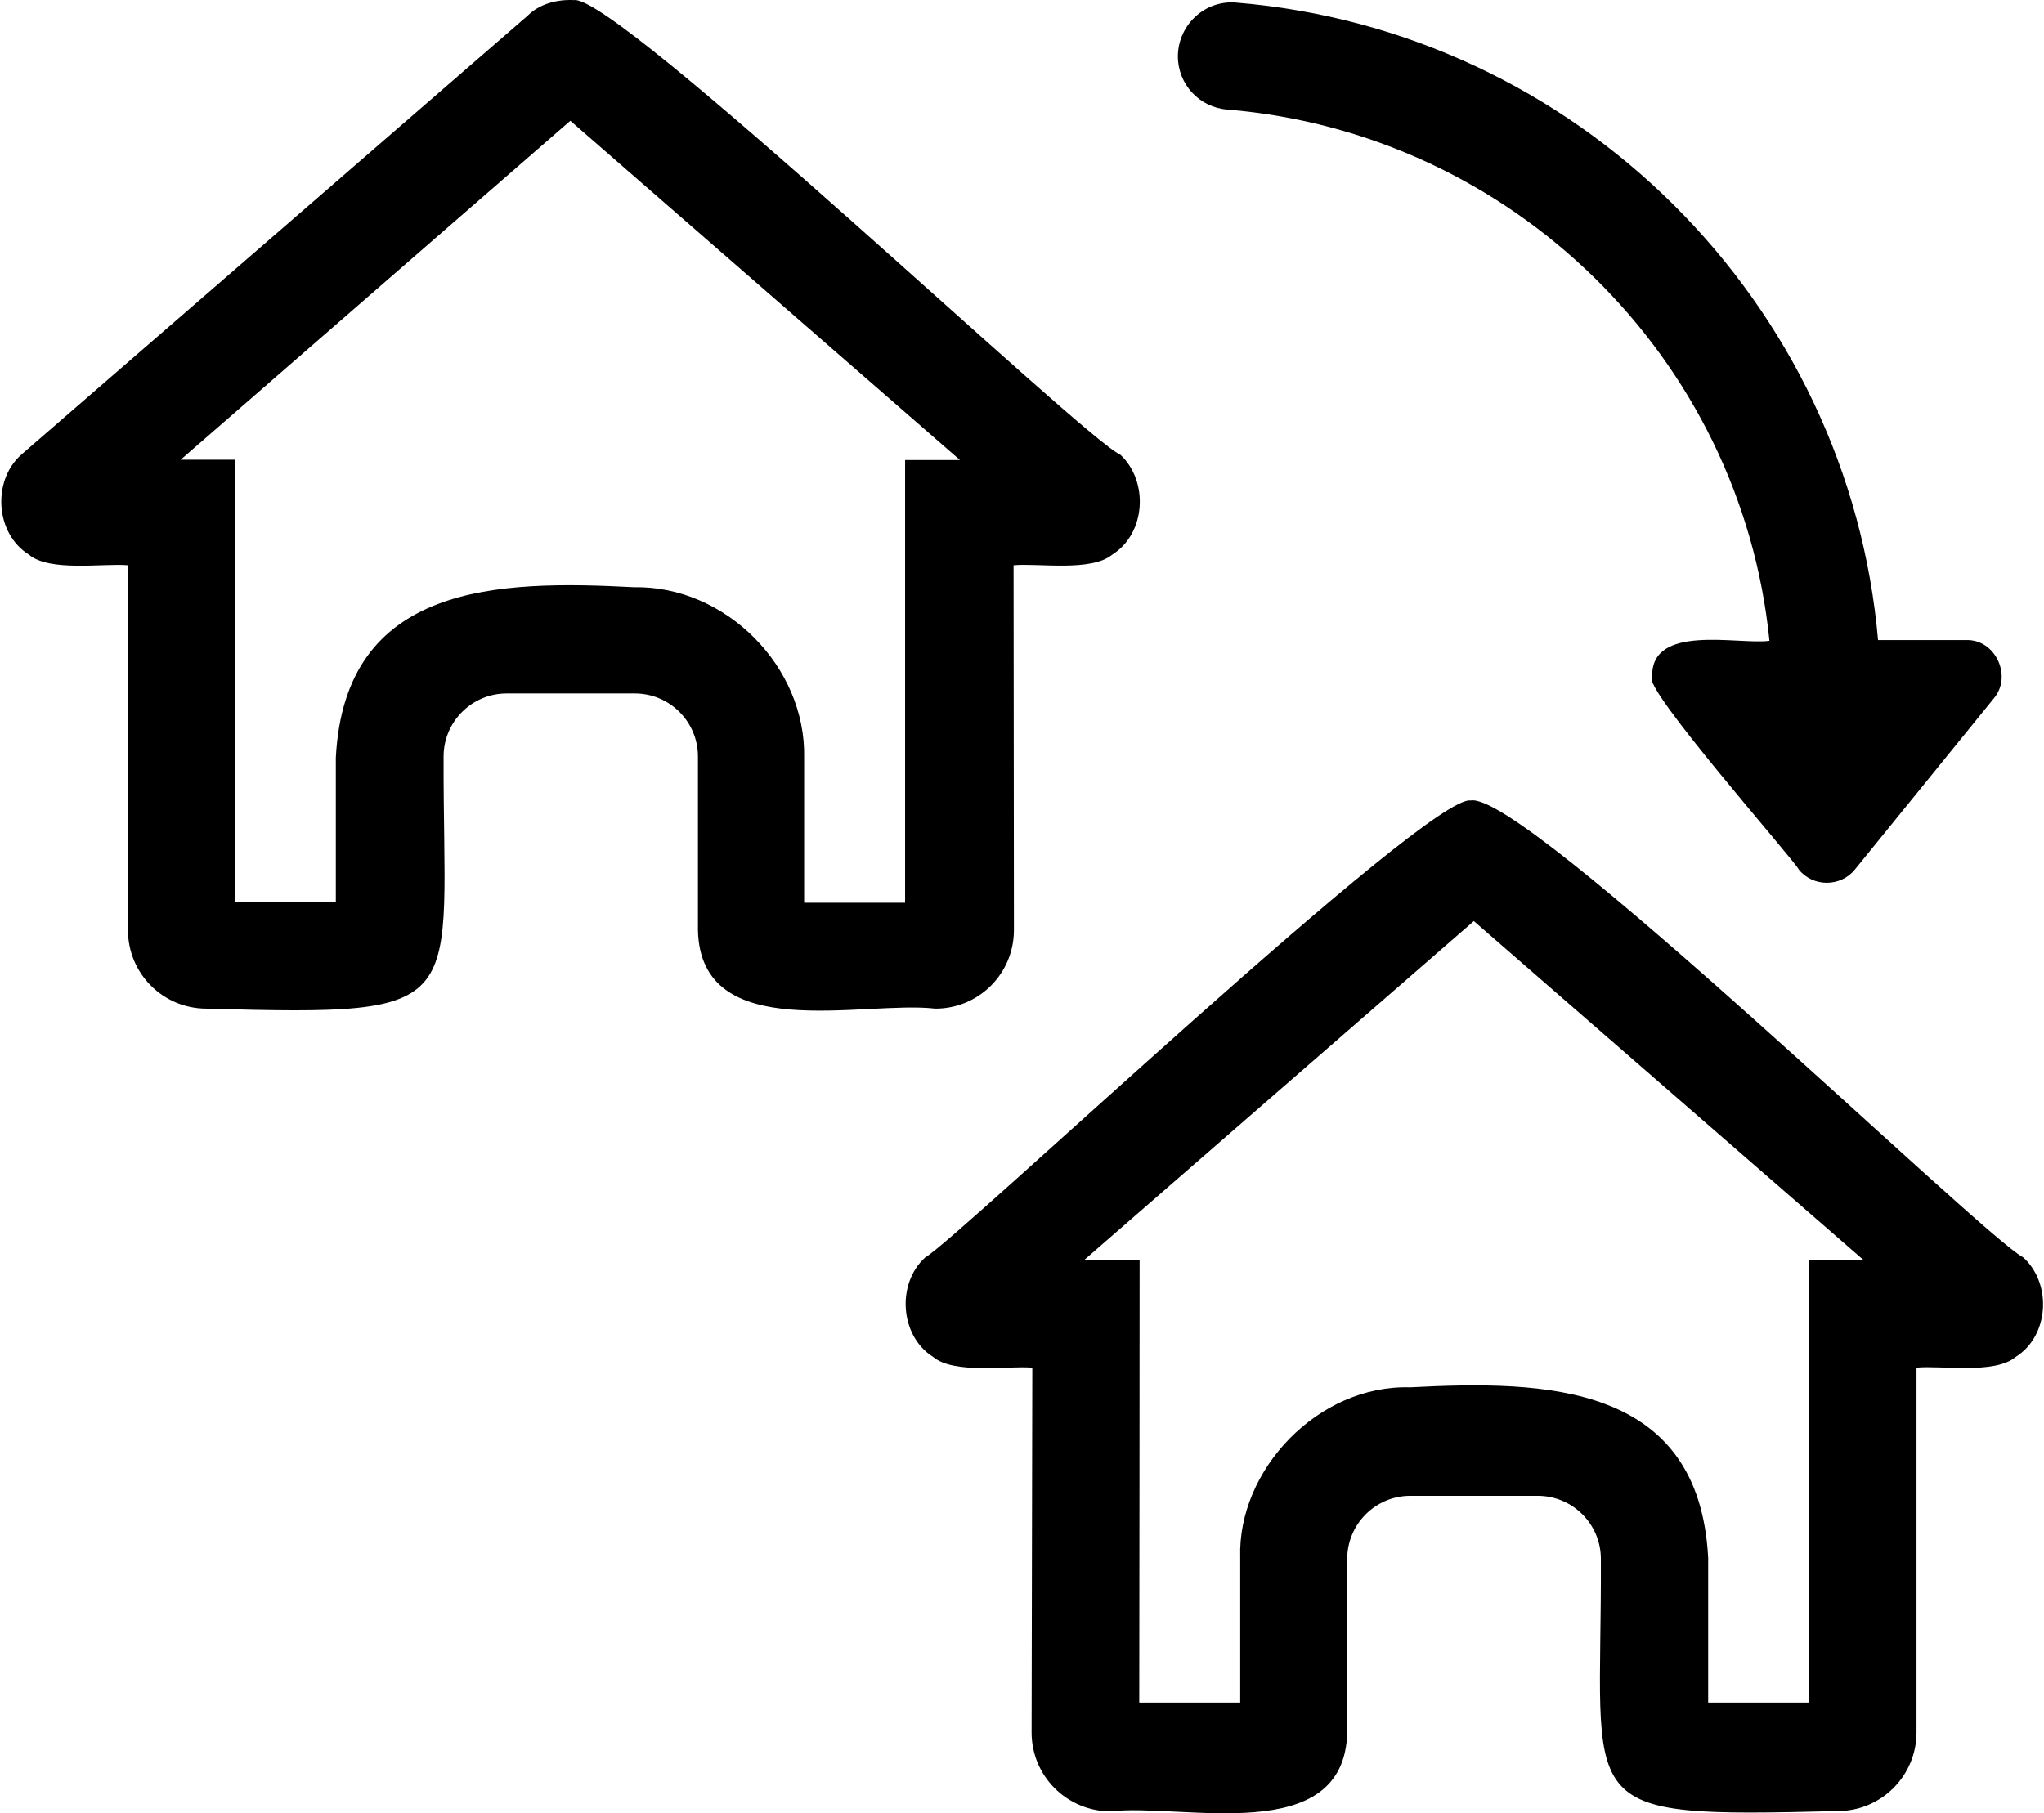 <svg xmlns="http://www.w3.org/2000/svg" viewBox="0 0 577 512"><path d="M161 34.1l110 95.8h-15.5v125h-28.5v-40.9c.576-25.8-22.2-48.7-48.1-48.2-38.3-2.02-81.5-1.18-84.1 48.1h0v40.9h-28.5v-125h-15.3L161 34.1M162 .03c-4.71-.242-9.68 1.02-13.1 4.44 0 0-143 124-143 124-8.15 7.37-7.21 22.2 2.22 28.1 5.8 4.98 21 2.43 28 3.03v103c0 12.3 9.9 22.2 22.2 22.2 76.1 2.14 66.7-.061 66.9-71.2h0c0-9.8 7.98-17.8 17.8-17.8h36.2c9.8 0 17.8 7.98 17.8 17.8v49c.687 32.7 46.7 19.8 67 22.2 12.3 0 22.2-9.9 22.2-22.2l-.101-103c7-.636 22 1.92 27.9-3.03 9.46-5.96 10.3-20.7 2.22-28.2C306 124 174-1.87 162 .03h0zm254 260l110 95.7h-15.3v125h-28.5v-40.9h0c-2.64-49.2-45.8-50.1-84.1-48.1h0c-26-.788-48.8 23.3-48 48.1 0 .798 0 40.9 0 40.9h-28.5c.02-22.2 .121-104 .101-125h-15.6l110-95.7m-.909-34c-11.9-2.11-145 124-154 129-8.15 7.37-7.2 22.2 2.22 28.1 5.84 4.94 21 2.46 28 3.03l-.202 103c0 12.3 9.9 22.2 22.2 22.3 20.4-2.39 66.1 10.4 66.9-22.3 0 0 0-49 0-49 0-9.8 7.98-17.8 17.8-17.8h36c9.8 0 17.8 7.98 17.8 17.8h0c.293 71.6-9.48 73.1 66.9 71.2 12.3 0 22.2-10 22.2-22.2 0 0 0-103 0-103 6.96-.687 22.1 1.96 28-3.03 9.47-5.92 10.3-20.7 2.12-28.1-11.9-6.28-141-132-156-129h0zm115-44.9C522 85.2 445 8.61 349 .737c-8.9-.798-16.4 6.29-16.5 15.1h0c0 7.98 6.06 14.5 14 15.1 80.5 6.67 145 70.2 153 150-8.72 1.19-33.6-5.01-33.1 10.2-3.47 2.34 40.2 51.8 41.4 54.4 3.98 4.97 11.8 4.95 15.8 0 0 0 39.2-48.3 39.2-48.3 5.38-6.26 .485-16.8-7.78-16.5 0 0-25 0-25 0z"/></svg>